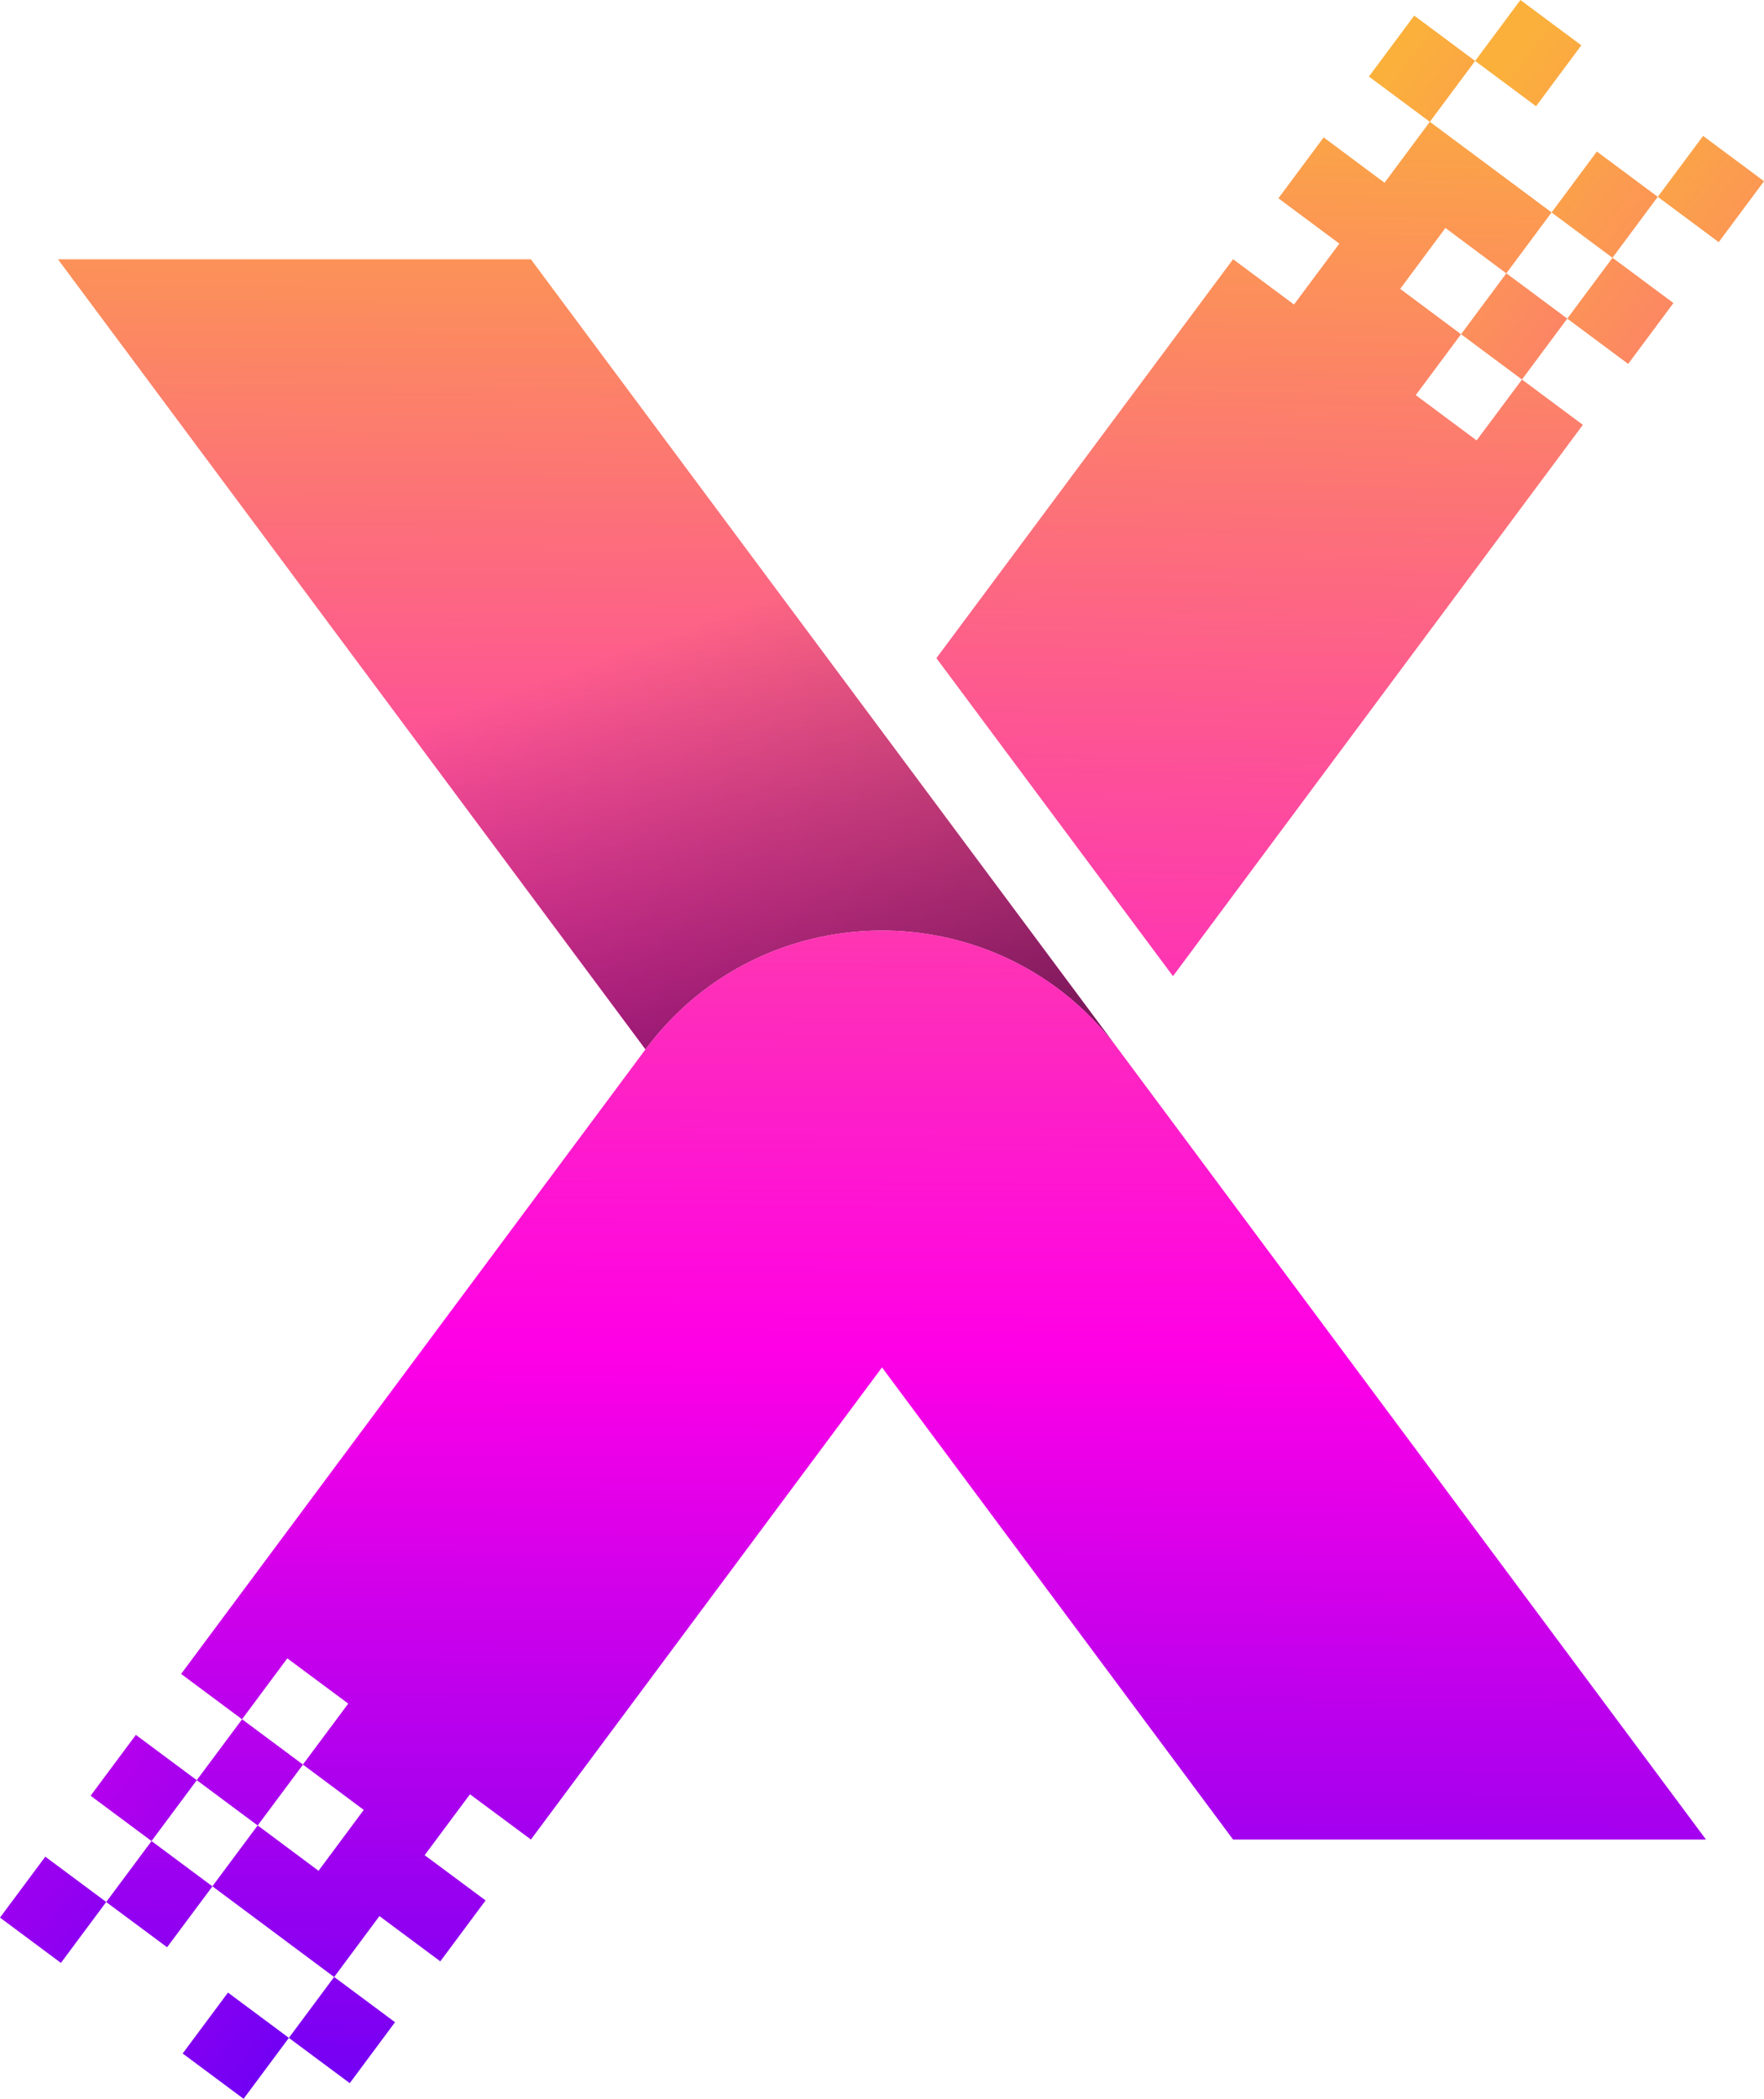 <svg xmlns="http://www.w3.org/2000/svg" width="46.662" height="55.504" viewBox="52.669 44.248 46.662 55.504"><g data-name="Group 40523"><g data-name="Group 40514"><g data-name="Group 40513"><path d="M0 0h2.008v2.008H0V0z" fill-rule="evenodd" fill="url(&quot;#a&quot;)" transform="rotate(-53.36 91.475 -68.302)" data-name="Rectangle 3026"/><path d="M0 0h2.008v2.008H0V0z" fill-rule="evenodd" fill="url(&quot;#b&quot;)" transform="rotate(-53.36 97.467 -71.313)" data-name="Rectangle 3027"/><path d="M0 0h2.008v2.008H0V0z" fill-rule="evenodd" fill="url(&quot;#c&quot;)" transform="rotate(-53.36 90.481 -65.3)" data-name="Rectangle 3028"/><path d="M0 0h2.008v2.008H0V0z" fill-rule="evenodd" fill="url(&quot;#d&quot;)" transform="rotate(-53.36 96.473 -68.31)" data-name="Rectangle 3029"/><path d="M0 0h2.006v2.008H0V0z" fill-rule="evenodd" fill="url(&quot;#e&quot;)" transform="rotate(-53.36 99.474 -67.32)" data-name="Rectangle 3030"/><path d="M0 0h2.008v2.008H0V0z" fill-rule="evenodd" fill="url(&quot;#f&quot;)" transform="rotate(-53.36 98.48 -64.318)" data-name="Rectangle 3031"/><path d="m484.867 378.203-10.843 14.58-6.258-8.41 7.848-10.55 1.611 1.198 1.2-1.61-1.612-1.199 1.197-1.611 1.61 1.2 1.197-1.61.002-.002 3.22 2.396h.001l-1.197 1.61-.002.002-1.61-1.2-1.197 1.61 1.61 1.2-1.198 1.61 1.61 1.198 1.2-1.61 1.61 1.198Z" fill-rule="evenodd" fill="url(&quot;#g&quot;)" transform="translate(-390.327 -322.72)" data-name="Path 47680"/></g><path d="M362.395 411.959c-3.11-4.185-9.375-4.193-12.497-.02a.134.134 0 0 0-.015.018l-15.541-20.895h12.51l15.543 20.897Z" fill-rule="evenodd" fill="url(&quot;#h&quot;)" transform="translate(-280.14 -339.957)" data-name="Path 47681"/></g><g data-name="Group 40515"><path d="M400.186 439.318c-3.11-4.185-9.375-4.192-12.496-.02a.084.084 0 0 0-.015.019l-7.572-10.181 8.831-4.945 11.252 15.127Z" fill-rule="evenodd" fill="url(&quot;#i&quot;)" transform="translate(-317.93 -367.317)" data-name="Path 47682"/></g><g data-name="Group 40517"><path d="M393.383 517.034h-12.51l-9.287-12.486-9.287 12.485-1.612-1.196-1.199 1.61 1.612 1.197-1.198 1.611-1.61-1.197-1.197 1.61-.001.002-3.22-2.399h-.002l1.198-1.61.001-.001 1.61 1.2 1.196-1.61-1.608-1.198-.002-.002 1.2-1.611-1.612-1.197-1.198 1.611-1.611-1.199 12.282-16.515.002-.001a.13.13 0 0 1 .014-.018c3.122-4.173 9.387-4.166 12.498.02l15.541 20.894Z" fill-rule="evenodd" fill="url(&quot;#j&quot;)" transform="translate(-295.586 -424.138)" data-name="Path 47683"/><g data-name="Group 40516"><path d="M0 0h2.008v2.008H0V0z" fill-rule="evenodd" fill="url(&quot;#k&quot;)" transform="rotate(-53.36 126.812 -7.937)" data-name="Rectangle 3032"/><path d="M0 0h2.008v2.008H0V0z" fill-rule="evenodd" fill="url(&quot;#l&quot;)" transform="rotate(-53.36 120.82 -4.926)" data-name="Rectangle 3033"/><path d="m372.22 653.084-1.197 1.611-1.611-1.197 1.197-1.61.002-.001 1.61 1.197Z" fill-rule="evenodd" fill="url(&quot;#m&quot;)" transform="translate(-309.102 -555.357)" data-name="Path 47684"/><path d="m344.475 632.45-1.2 1.61-1.611-1.196 1.2-1.612 1.609 1.197h.002Z" fill-rule="evenodd" fill="url(&quot;#n&quot;)" transform="translate(-286.186 -538.316)" data-name="Path 47685"/><path d="M0 0h2.006v2.008H0V0z" fill-rule="evenodd" fill="url(&quot;#o&quot;)" transform="rotate(-53.36 118.812 -8.922)" data-name="Rectangle 3034"/><path d="m358.224 613.956-1.198 1.608-.001.002-1.61-1.198h-.002l1.2-1.611 1.609 1.197.002.002Z" fill-rule="evenodd" fill="url(&quot;#p&quot;)" transform="translate(-297.54 -523.042)" data-name="Path 47686"/></g></g></g><defs><linearGradient x1=".502" y1=".367" x2=".082" y2="35.203" id="a"><stop stop-color="#fbb03b" offset="0"/><stop stop-color="#ff00e6" offset=".505"/><stop stop-color="#3600d8" offset="1"/></linearGradient><linearGradient x1=".523" y1="-1.393" x2=".103" y2="33.442" id="b"><stop stop-color="#fbb03b" offset="0"/><stop stop-color="#ff00e6" offset=".505"/><stop stop-color="#3600d8" offset="1"/></linearGradient><linearGradient x1=".504" y1=".145" x2=".085" y2="34.98" id="c"><stop stop-color="#fbb03b" offset="0"/><stop stop-color="#ff00e6" offset=".505"/><stop stop-color="#3600d8" offset="1"/></linearGradient><linearGradient x1=".525" y1="-1.616" x2=".106" y2="33.22" id="d"><stop stop-color="#fbb03b" offset="0"/><stop stop-color="#ff00e6" offset=".505"/><stop stop-color="#3600d8" offset="1"/></linearGradient><linearGradient x1=".542" y1="-3.012" x2=".122" y2="31.824" id="e"><stop stop-color="#fbb03b" offset="0"/><stop stop-color="#ff00e6" offset=".505"/><stop stop-color="#3600d8" offset="1"/></linearGradient><linearGradient x1=".545" y1="-3.234" x2=".125" y2="31.602" id="f"><stop stop-color="#fbb03b" offset="0"/><stop stop-color="#ff00e6" offset=".505"/><stop stop-color="#3600d8" offset="1"/></linearGradient><linearGradient x1=".509" y1="-.096" x2=".46" y2="3" id="g"><stop stop-color="#fbb03b" offset="0"/><stop stop-color="#ff00e6" offset=".505"/><stop stop-color="#3600d8" offset="1"/></linearGradient><linearGradient x1=".507" y1="-.288" x2=".477" y2="3.059" id="h"><stop stop-color="#fbb03b" offset="0"/><stop stop-color="#ff00e6" offset=".505"/><stop stop-color="#3600d8" offset="1"/></linearGradient><linearGradient x1=".33" y1=".31" x2="1.046" y2="1.799" id="i"><stop stop-color="rgba(0,0,0,0 )" offset="0"/><stop offset="1"/></linearGradient><linearGradient x1=".514" y1="-.855" x2=".493" y2="1.673" id="j"><stop stop-color="#fbb03b" offset="0"/><stop stop-color="#ff00e6" offset=".505"/><stop stop-color="#00f" offset="1"/></linearGradient><linearGradient x1=".82" y1="-26.077" x2=".401" y2="8.758" id="k"><stop stop-color="#fbb03b" offset="0"/><stop stop-color="#ff00e6" offset=".505"/><stop stop-color="#00f" offset="1"/></linearGradient><linearGradient x1=".799" y1="-24.317" x2=".379" y2="10.519" id="l"><stop stop-color="#fbb03b" offset="0"/><stop stop-color="#ff00e6" offset=".505"/><stop stop-color="#00f" offset="1"/></linearGradient><linearGradient x1=".727" y1="-18.34" x2=".427" y2="6.563" id="m"><stop stop-color="#fbb03b" offset="0"/><stop stop-color="#ff00e6" offset=".505"/><stop stop-color="#00f" offset="1"/></linearGradient><linearGradient x1=".712" y1="-17.082" x2=".412" y2="7.821" id="n"><stop stop-color="#fbb03b" offset="0"/><stop stop-color="#ff00e6" offset=".505"/><stop stop-color="#00f" offset="1"/></linearGradient><linearGradient x1=".78" y1="-22.698" x2=".36" y2="12.137" id="o"><stop stop-color="#fbb03b" offset="0"/><stop stop-color="#ff00e6" offset=".505"/><stop stop-color="#00f" offset="1"/></linearGradient><linearGradient x1=".698" y1="-15.925" x2=".398" y2="8.978" id="p"><stop stop-color="#fbb03b" offset="0"/><stop stop-color="#ff00e6" offset=".505"/><stop stop-color="#00f" offset="1"/></linearGradient></defs></svg>